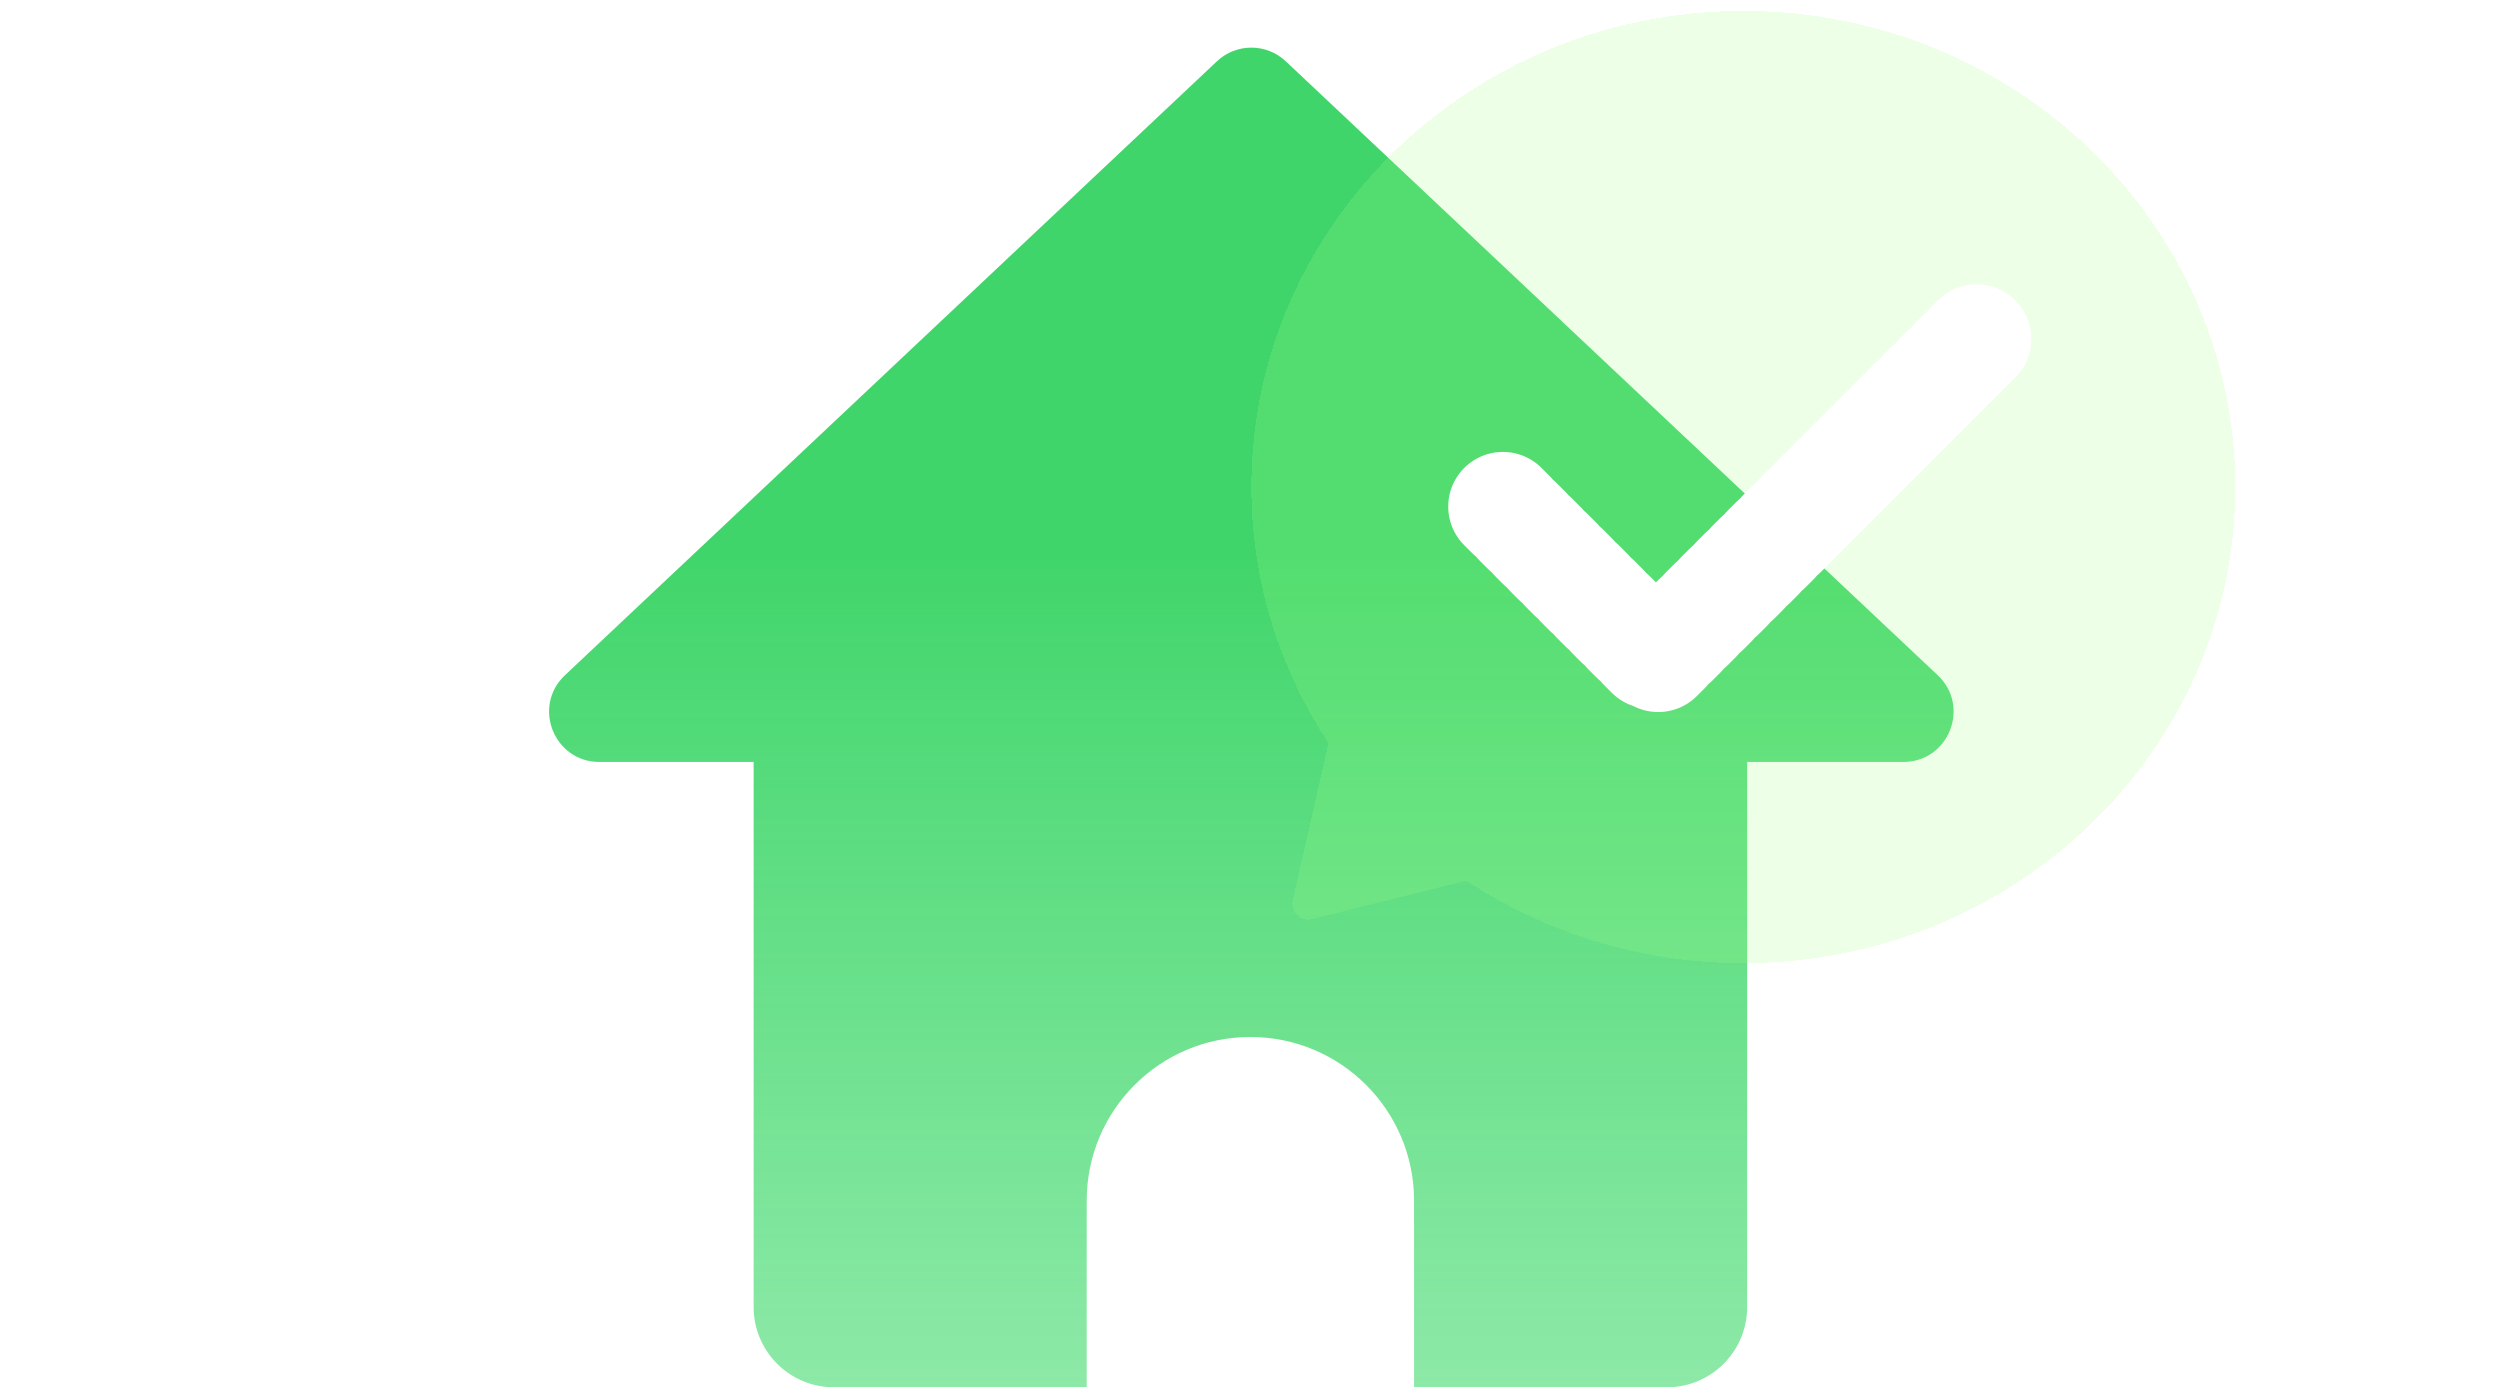 <svg width="173" height="96" viewBox="0 0 173 96" fill="none" xmlns="http://www.w3.org/2000/svg">
<g clip-path="url(#clip0_2579_5265)">
<rect width="173" height="96" fill="white"/>
<path fill-rule="evenodd" clip-rule="evenodd" d="M84.212 4.241C85.549 2.981 87.637 2.981 88.975 4.241L134.091 46.725C136.381 48.881 134.855 52.728 131.709 52.728H120.904V90.443C120.904 93.513 118.415 96.001 115.346 96.001H97.852V83.085C97.852 76.83 92.781 71.759 86.526 71.759C80.271 71.759 75.2 76.83 75.2 83.085V96.001H57.71C54.64 96.001 52.151 93.513 52.151 90.443V52.728H41.477C38.331 52.728 36.806 48.881 39.095 46.725L84.212 4.241Z" fill="url(#paint0_linear_2579_5265)" fill-opacity="0.85"/>
<g filter="url(#filter0_bd_2579_5265)">
<path fill-rule="evenodd" clip-rule="evenodd" d="M120.638 65.893C139.44 65.893 154.683 51.142 154.683 32.946C154.683 14.751 139.44 0 120.638 0C101.836 0 86.594 14.751 86.594 32.946C86.594 39.468 88.552 45.547 91.93 50.663L89.464 61.539C89.283 62.337 90.007 63.045 90.8 62.848L101.486 60.189C106.943 63.788 113.536 65.893 120.638 65.893Z" fill="#A6FF87" fill-opacity="0.19" shape-rendering="crispEdges"/>
</g>
<g filter="url(#filter1_d_2579_5265)">
<path d="M104 33.665L114.592 44.257L137.288 21.561" stroke="white" stroke-width="7.565" stroke-linecap="round" stroke-linejoin="round" stroke-dasharray="0.76 0.76"/>
</g>
</g>
<defs>
<filter id="filter0_bd_2579_5265" x="72.698" y="-13.896" width="95.881" height="93.684" filterUnits="userSpaceOnUse" color-interpolation-filters="sRGB">
<feFlood flood-opacity="0" result="BackgroundImageFix"/>
<feGaussianBlur in="BackgroundImage" stdDeviation="6.948"/>
<feComposite in2="SourceAlpha" operator="in" result="effect1_backgroundBlur_2579_5265"/>
<feColorMatrix in="SourceAlpha" type="matrix" values="0 0 0 0 0 0 0 0 0 0 0 0 0 0 0 0 0 0 127 0" result="hardAlpha"/>
<feOffset dy="0.757"/>
<feGaussianBlur stdDeviation="2.605"/>
<feComposite in2="hardAlpha" operator="out"/>
<feColorMatrix type="matrix" values="0 0 0 0 0 0 0 0 0 0 0 0 0 0 0 0 0 0 0.4 0"/>
<feBlend mode="normal" in2="effect1_backgroundBlur_2579_5265" result="effect2_dropShadow_2579_5265"/>
<feBlend mode="normal" in="SourceGraphic" in2="effect2_dropShadow_2579_5265" result="shape"/>
</filter>
<filter id="filter1_d_2579_5265" x="97.44" y="16.388" width="46.41" height="35.821" filterUnits="userSpaceOnUse" color-interpolation-filters="sRGB">
<feFlood flood-opacity="0" result="BackgroundImageFix"/>
<feColorMatrix in="SourceAlpha" type="matrix" values="0 0 0 0 0 0 0 0 0 0 0 0 0 0 0 0 0 0 127 0" result="hardAlpha"/>
<feOffset dy="1.39"/>
<feGaussianBlur stdDeviation="1.39"/>
<feComposite in2="hardAlpha" operator="out"/>
<feColorMatrix type="matrix" values="0 0 0 0 0 0 0 0 0 0 0 0 0 0 0 0 0 0 0.25 0"/>
<feBlend mode="normal" in2="BackgroundImageFix" result="effect1_dropShadow_2579_5265"/>
<feBlend mode="normal" in="SourceGraphic" in2="effect1_dropShadow_2579_5265" result="shape"/>
</filter>
<linearGradient id="paint0_linear_2579_5265" x1="86.593" y1="3.296" x2="86.593" y2="96.001" gradientUnits="userSpaceOnUse">
<stop offset="0.38" stop-color="#1FCE51"/>
<stop offset="1" stop-color="#30D760" stop-opacity="0.65"/>
<stop offset="1" stop-color="#14DE4E" stop-opacity="0.25"/>
</linearGradient>
<clipPath id="clip0_2579_5265">
<rect width="173" height="96" fill="white"/>
</clipPath>
</defs>
</svg>
